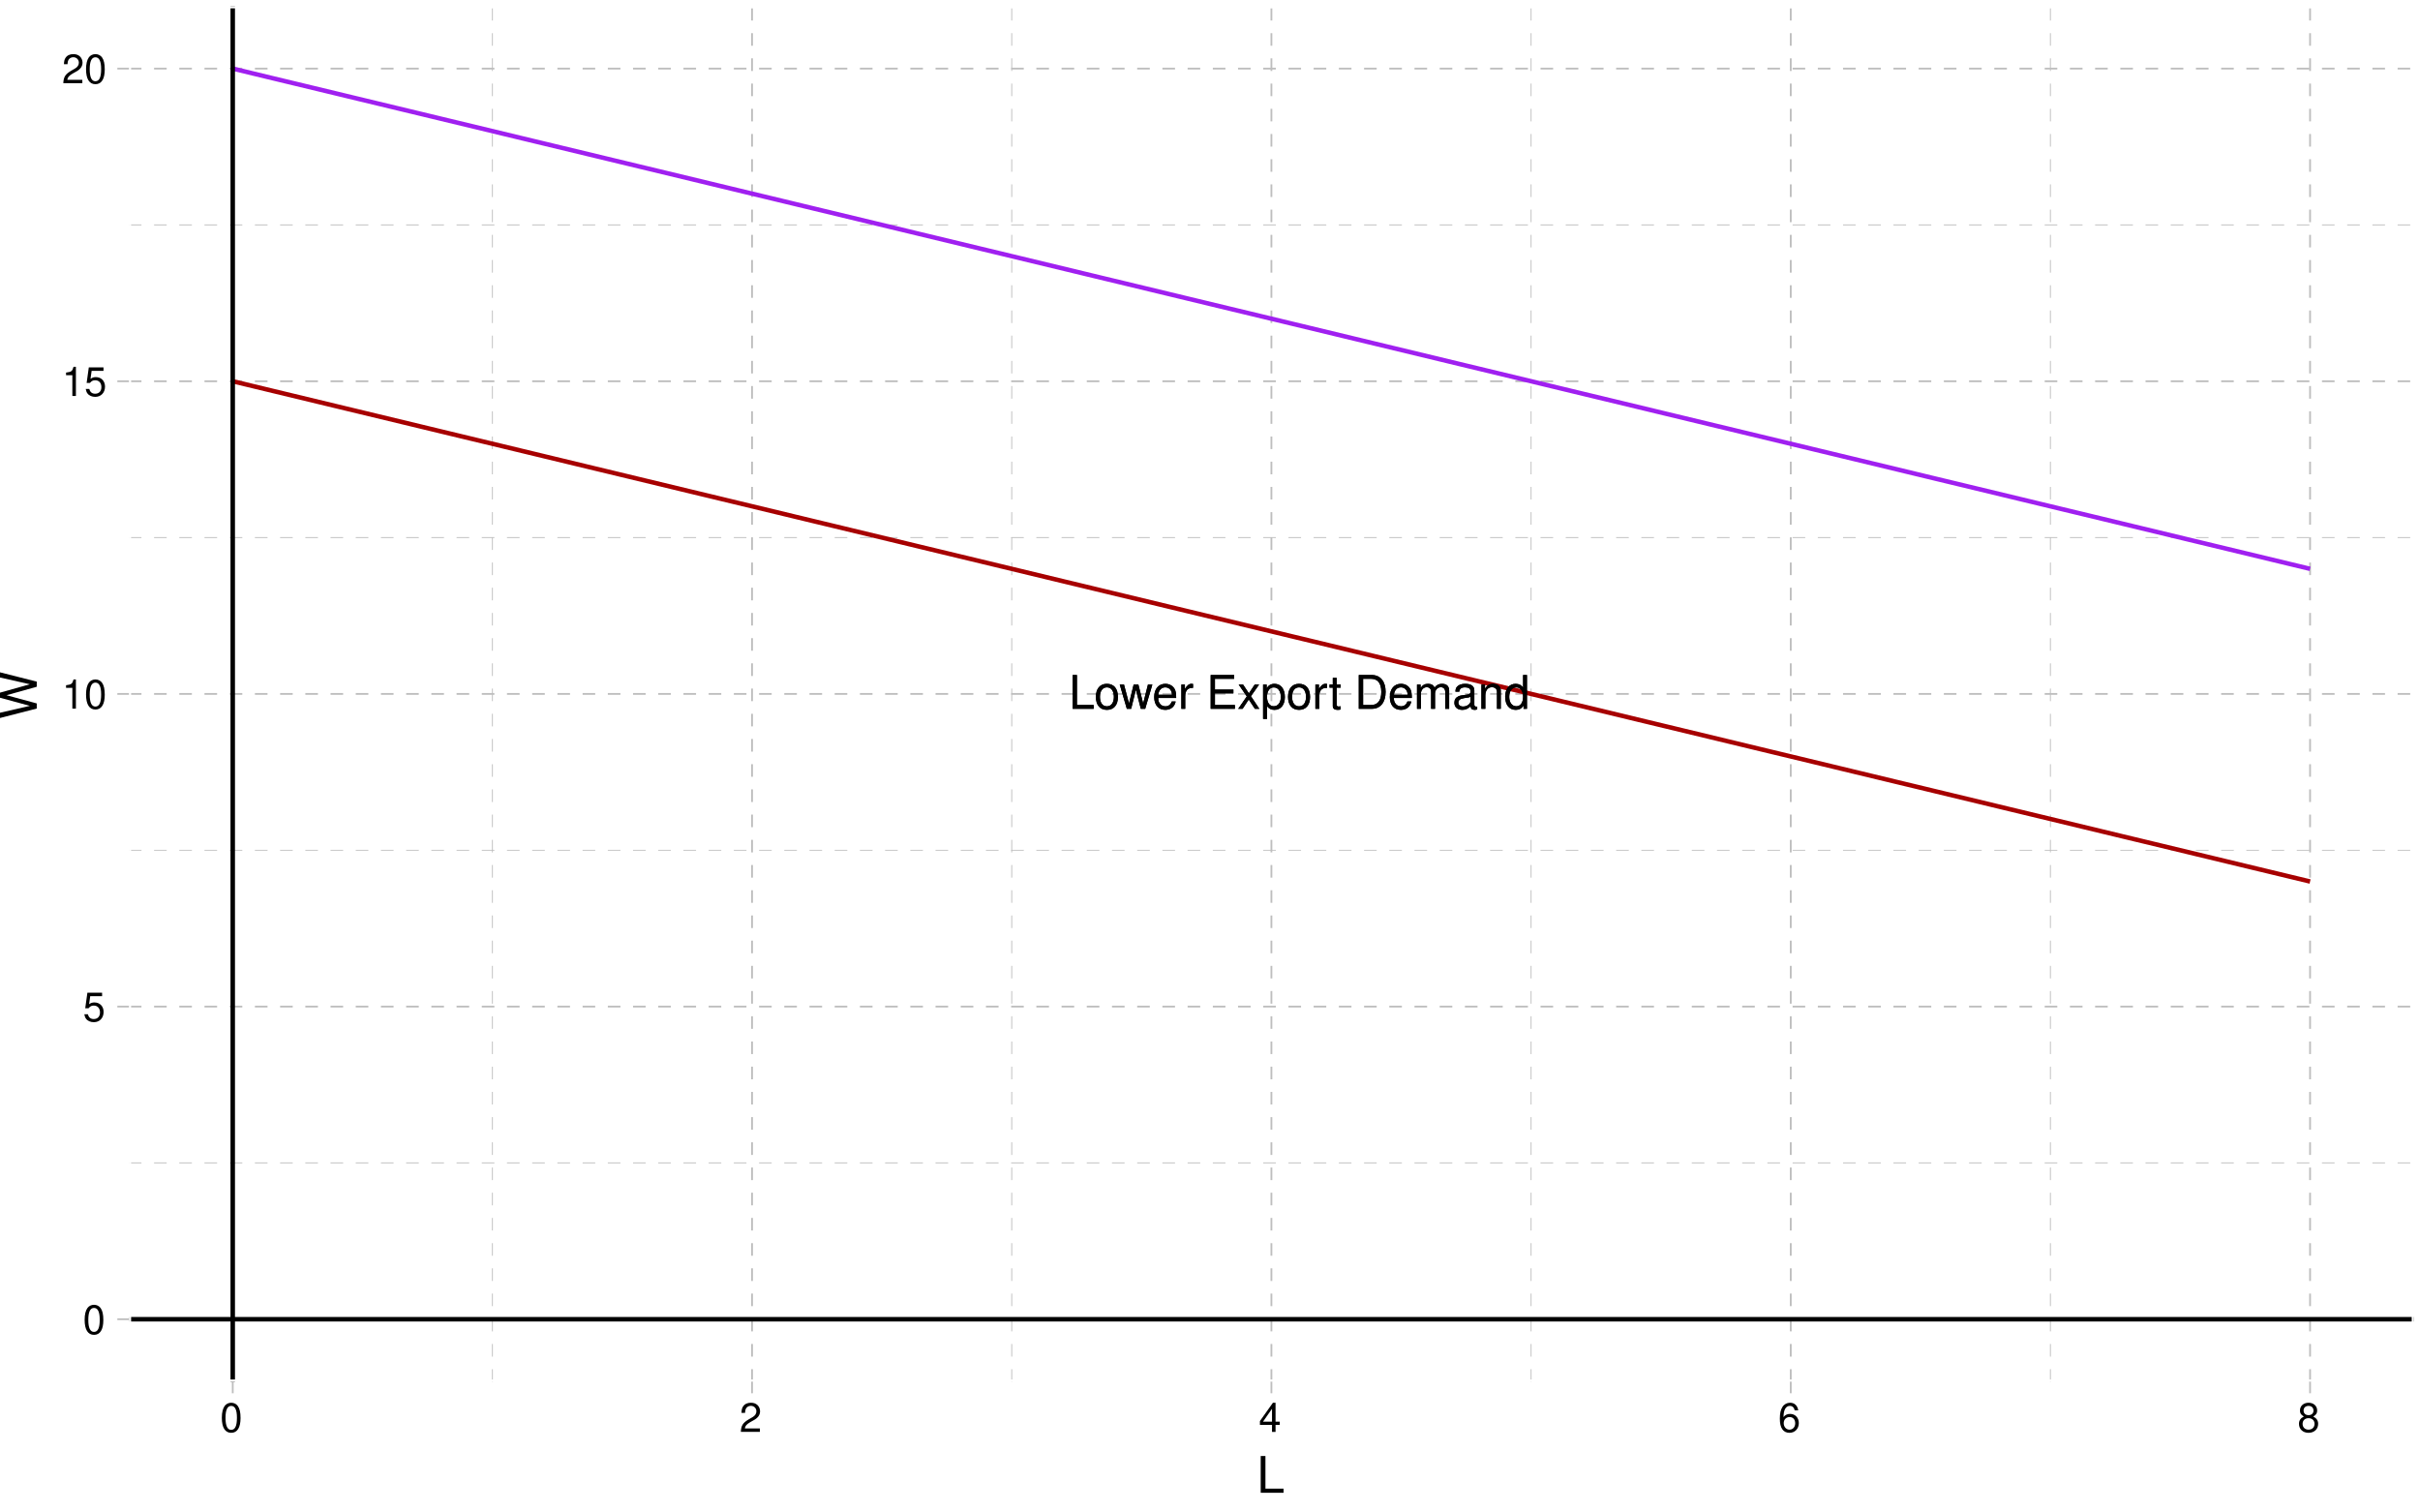 <?xml version="1.0" encoding="UTF-8"?>
<svg xmlns="http://www.w3.org/2000/svg" xmlns:xlink="http://www.w3.org/1999/xlink" width="576pt" height="360pt" viewBox="0 0 576 360" version="1.1">
<defs>
<g>
<symbol overflow="visible" id="glyph0-0">
<path style="stroke:none;" d=""/>
</symbol>
<symbol overflow="visible" id="glyph0-1">
<path style="stroke:none;" d="M 1.906 -8.047 L 0.891 -8.047 L 0.891 0 L 5.891 0 L 5.891 -0.906 L 1.906 -0.906 Z M 1.906 -8.047 "/>
</symbol>
<symbol overflow="visible" id="glyph0-2">
<path style="stroke:none;" d="M 3 -5.953 C 1.375 -5.953 0.391 -4.797 0.391 -2.844 C 0.391 -0.891 1.375 0.25 3.016 0.25 C 4.656 0.25 5.641 -0.906 5.641 -2.812 C 5.641 -4.812 4.688 -5.953 3 -5.953 Z M 3.016 -5.109 C 4.047 -5.109 4.672 -4.25 4.672 -2.812 C 4.672 -1.453 4.031 -0.594 3.016 -0.594 C 1.984 -0.594 1.359 -1.453 1.359 -2.844 C 1.359 -4.25 1.984 -5.109 3.016 -5.109 Z M 3.016 -5.109 "/>
</symbol>
<symbol overflow="visible" id="glyph0-3">
<path style="stroke:none;" d="M 6.125 0 L 7.828 -5.781 L 6.781 -5.781 L 5.641 -1.281 L 4.5 -5.781 L 3.375 -5.781 L 2.266 -1.281 L 1.078 -5.781 L 0.062 -5.781 L 1.75 0 L 2.781 0 L 3.906 -4.547 L 5.078 0 Z M 6.125 0 "/>
</symbol>
<symbol overflow="visible" id="glyph0-4">
<path style="stroke:none;" d="M 5.672 -2.578 C 5.672 -3.469 5.594 -4 5.438 -4.438 C 5.062 -5.375 4.172 -5.953 3.094 -5.953 C 1.484 -5.953 0.438 -4.734 0.438 -2.812 C 0.438 -0.906 1.438 0.25 3.078 0.25 C 4.391 0.25 5.312 -0.5 5.547 -1.75 L 4.625 -1.75 C 4.359 -1 3.844 -0.594 3.109 -0.594 C 2.516 -0.594 2.016 -0.859 1.719 -1.344 C 1.484 -1.672 1.406 -2.016 1.406 -2.578 Z M 1.422 -3.344 C 1.5 -4.406 2.156 -5.109 3.078 -5.109 C 4.016 -5.109 4.672 -4.375 4.672 -3.344 Z M 1.422 -3.344 "/>
</symbol>
<symbol overflow="visible" id="glyph0-5">
<path style="stroke:none;" d="M 0.766 -5.781 L 0.766 0 L 1.688 0 L 1.688 -3 C 1.703 -4.391 2.281 -5.016 3.547 -4.984 L 3.547 -5.922 C 3.391 -5.938 3.297 -5.953 3.188 -5.953 C 2.594 -5.953 2.141 -5.594 1.609 -4.734 L 1.609 -5.781 Z M 0.766 -5.781 "/>
</symbol>
<symbol overflow="visible" id="glyph0-6">
<path style="stroke:none;" d=""/>
</symbol>
<symbol overflow="visible" id="glyph0-7">
<path style="stroke:none;" d="M 2.016 -3.672 L 6.406 -3.672 L 6.406 -4.578 L 2.016 -4.578 L 2.016 -7.141 L 6.578 -7.141 L 6.578 -8.047 L 1 -8.047 L 1 0 L 6.766 0 L 6.766 -0.906 L 2.016 -0.906 Z M 2.016 -3.672 "/>
</symbol>
<symbol overflow="visible" id="glyph0-8">
<path style="stroke:none;" d="M 3.219 -3 L 5.172 -5.781 L 4.125 -5.781 L 2.734 -3.688 L 1.344 -5.781 L 0.297 -5.781 L 2.234 -2.953 L 0.188 0 L 1.234 0 L 2.703 -2.219 L 4.156 0 L 5.219 0 Z M 3.219 -3 "/>
</symbol>
<symbol overflow="visible" id="glyph0-9">
<path style="stroke:none;" d="M 0.594 2.406 L 1.531 2.406 L 1.531 -0.609 C 2.016 -0.016 2.547 0.25 3.297 0.25 C 4.812 0.25 5.781 -0.953 5.781 -2.797 C 5.781 -4.734 4.828 -5.953 3.297 -5.953 C 2.5 -5.953 1.875 -5.594 1.453 -4.922 L 1.453 -5.781 L 0.594 -5.781 Z M 3.141 -5.094 C 4.156 -5.094 4.812 -4.203 4.812 -2.812 C 4.812 -1.5 4.141 -0.609 3.141 -0.609 C 2.156 -0.609 1.531 -1.484 1.531 -2.844 C 1.531 -4.203 2.156 -5.094 3.141 -5.094 Z M 3.141 -5.094 "/>
</symbol>
<symbol overflow="visible" id="glyph0-10">
<path style="stroke:none;" d="M 2.812 -5.781 L 1.859 -5.781 L 1.859 -7.375 L 0.938 -7.375 L 0.938 -5.781 L 0.156 -5.781 L 0.156 -5.031 L 0.938 -5.031 L 0.938 -0.656 C 0.938 -0.062 1.344 0.25 2.062 0.25 C 2.297 0.25 2.5 0.234 2.812 0.172 L 2.812 -0.594 C 2.672 -0.562 2.547 -0.547 2.359 -0.547 C 1.969 -0.547 1.859 -0.656 1.859 -1.078 L 1.859 -5.031 L 2.812 -5.031 Z M 2.812 -5.781 "/>
</symbol>
<symbol overflow="visible" id="glyph0-11">
<path style="stroke:none;" d="M 0.984 0 L 4.094 0 C 6.125 0 7.375 -1.531 7.375 -4.031 C 7.375 -6.531 6.125 -8.047 4.094 -8.047 L 0.984 -8.047 Z M 2.016 -0.906 L 2.016 -7.141 L 3.906 -7.141 C 5.5 -7.141 6.344 -6.078 6.344 -4.016 C 6.344 -1.984 5.5 -0.906 3.906 -0.906 Z M 2.016 -0.906 "/>
</symbol>
<symbol overflow="visible" id="glyph0-12">
<path style="stroke:none;" d="M 0.766 -5.781 L 0.766 0 L 1.703 0 L 1.703 -3.641 C 1.703 -4.469 2.312 -5.141 3.062 -5.141 C 3.75 -5.141 4.125 -4.734 4.125 -3.984 L 4.125 0 L 5.062 0 L 5.062 -3.641 C 5.062 -4.469 5.672 -5.141 6.422 -5.141 C 7.094 -5.141 7.484 -4.719 7.484 -3.984 L 7.484 0 L 8.422 0 L 8.422 -4.344 C 8.422 -5.375 7.828 -5.953 6.734 -5.953 C 5.969 -5.953 5.5 -5.719 4.953 -5.078 C 4.625 -5.688 4.156 -5.953 3.406 -5.953 C 2.625 -5.953 2.109 -5.672 1.625 -4.969 L 1.625 -5.781 Z M 0.766 -5.781 "/>
</symbol>
<symbol overflow="visible" id="glyph0-13">
<path style="stroke:none;" d="M 5.906 -0.547 C 5.812 -0.516 5.766 -0.516 5.719 -0.516 C 5.391 -0.516 5.219 -0.688 5.219 -0.969 L 5.219 -4.375 C 5.219 -5.406 4.469 -5.953 3.031 -5.953 C 2.188 -5.953 1.516 -5.719 1.109 -5.281 C 0.844 -4.984 0.734 -4.656 0.719 -4.078 L 1.641 -4.078 C 1.719 -4.781 2.141 -5.109 3 -5.109 C 3.844 -5.109 4.297 -4.797 4.297 -4.234 L 4.297 -4 C 4.281 -3.594 4.094 -3.453 3.344 -3.359 C 2.031 -3.188 1.828 -3.141 1.484 -3 C 0.812 -2.719 0.469 -2.203 0.469 -1.453 C 0.469 -0.406 1.188 0.25 2.359 0.25 C 3.094 0.25 3.672 0 4.328 -0.594 C 4.391 0 4.688 0.25 5.281 0.25 C 5.484 0.25 5.594 0.234 5.906 0.156 Z M 4.297 -1.828 C 4.297 -1.516 4.203 -1.328 3.938 -1.078 C 3.562 -0.734 3.109 -0.547 2.562 -0.547 C 1.844 -0.547 1.422 -0.891 1.422 -1.484 C 1.422 -2.094 1.828 -2.391 2.812 -2.547 C 3.797 -2.672 3.984 -2.719 4.297 -2.859 Z M 4.297 -1.828 "/>
</symbol>
<symbol overflow="visible" id="glyph0-14">
<path style="stroke:none;" d="M 0.766 -5.781 L 0.766 0 L 1.703 0 L 1.703 -3.188 C 1.703 -4.375 2.312 -5.141 3.266 -5.141 C 4 -5.141 4.469 -4.703 4.469 -4.016 L 4.469 0 L 5.375 0 L 5.375 -4.375 C 5.375 -5.328 4.656 -5.953 3.547 -5.953 C 2.688 -5.953 2.125 -5.625 1.625 -4.812 L 1.625 -5.781 Z M 0.766 -5.781 "/>
</symbol>
<symbol overflow="visible" id="glyph0-15">
<path style="stroke:none;" d="M 5.469 -8.047 L 4.547 -8.047 L 4.547 -5.062 C 4.172 -5.641 3.547 -5.953 2.766 -5.953 C 1.266 -5.953 0.281 -4.75 0.281 -2.906 C 0.281 -0.953 1.234 0.25 2.812 0.25 C 3.594 0.25 4.156 -0.047 4.656 -0.766 L 4.656 0 L 5.469 0 Z M 2.922 -5.094 C 3.922 -5.094 4.547 -4.219 4.547 -2.828 C 4.547 -1.484 3.906 -0.609 2.938 -0.609 C 1.922 -0.609 1.25 -1.5 1.25 -2.844 C 1.25 -4.203 1.922 -5.094 2.922 -5.094 Z M 2.922 -5.094 "/>
</symbol>
<symbol overflow="visible" id="glyph1-0">
<path style="stroke:none;" d=""/>
</symbol>
<symbol overflow="visible" id="glyph1-1">
<path style="stroke:none;" d="M 2.641 -6.938 C 2 -6.938 1.422 -6.656 1.078 -6.172 C 0.641 -5.562 0.406 -4.641 0.406 -3.359 C 0.406 -1.016 1.188 0.219 2.641 0.219 C 4.078 0.219 4.859 -1.016 4.859 -3.297 C 4.859 -4.641 4.656 -5.547 4.203 -6.172 C 3.844 -6.656 3.281 -6.938 2.641 -6.938 Z M 2.641 -6.188 C 3.547 -6.188 4 -5.25 4 -3.375 C 4 -1.406 3.562 -0.484 2.625 -0.484 C 1.734 -0.484 1.281 -1.438 1.281 -3.344 C 1.281 -5.25 1.734 -6.188 2.641 -6.188 Z M 2.641 -6.188 "/>
</symbol>
<symbol overflow="visible" id="glyph1-2">
<path style="stroke:none;" d="M 4.562 -6.797 L 1.062 -6.797 L 0.547 -3.094 L 1.328 -3.094 C 1.719 -3.562 2.047 -3.734 2.578 -3.734 C 3.484 -3.734 4.062 -3.109 4.062 -2.094 C 4.062 -1.125 3.484 -0.531 2.578 -0.531 C 1.828 -0.531 1.375 -0.906 1.188 -1.672 L 0.328 -1.672 C 0.453 -1.109 0.547 -0.844 0.75 -0.594 C 1.125 -0.078 1.828 0.219 2.594 0.219 C 3.969 0.219 4.922 -0.781 4.922 -2.219 C 4.922 -3.562 4.031 -4.484 2.719 -4.484 C 2.25 -4.484 1.859 -4.359 1.469 -4.062 L 1.734 -5.969 L 4.562 -5.969 Z M 4.562 -6.797 "/>
</symbol>
<symbol overflow="visible" id="glyph1-3">
<path style="stroke:none;" d="M 2.484 -4.938 L 2.484 0 L 3.328 0 L 3.328 -6.938 L 2.766 -6.938 C 2.469 -5.875 2.281 -5.734 0.984 -5.562 L 0.984 -4.938 Z M 2.484 -4.938 "/>
</symbol>
<symbol overflow="visible" id="glyph1-4">
<path style="stroke:none;" d="M 4.859 -0.828 L 1.281 -0.828 C 1.359 -1.406 1.672 -1.781 2.5 -2.281 L 3.469 -2.828 C 4.406 -3.344 4.906 -4.062 4.906 -4.906 C 4.906 -5.484 4.672 -6.031 4.266 -6.406 C 3.859 -6.766 3.375 -6.938 2.719 -6.938 C 1.859 -6.938 1.219 -6.625 0.844 -6.031 C 0.609 -5.672 0.5 -5.234 0.484 -4.531 L 1.328 -4.531 C 1.359 -5.016 1.406 -5.281 1.531 -5.516 C 1.75 -5.938 2.188 -6.203 2.703 -6.203 C 3.469 -6.203 4.031 -5.641 4.031 -4.891 C 4.031 -4.344 3.719 -3.859 3.125 -3.516 L 2.234 -3 C 0.812 -2.172 0.406 -1.531 0.328 -0.016 L 4.859 -0.016 Z M 4.859 -0.828 "/>
</symbol>
<symbol overflow="visible" id="glyph1-5">
<path style="stroke:none;" d="M 3.141 -1.672 L 3.141 0 L 3.984 0 L 3.984 -1.672 L 4.984 -1.672 L 4.984 -2.438 L 3.984 -2.438 L 3.984 -6.938 L 3.359 -6.938 L 0.266 -2.578 L 0.266 -1.672 Z M 3.141 -2.438 L 1 -2.438 L 3.141 -5.5 Z M 3.141 -2.438 "/>
</symbol>
<symbol overflow="visible" id="glyph1-6">
<path style="stroke:none;" d="M 4.781 -5.125 C 4.609 -6.266 3.891 -6.938 2.844 -6.938 C 2.094 -6.938 1.422 -6.578 1.031 -5.953 C 0.594 -5.266 0.406 -4.422 0.406 -3.172 C 0.406 -2 0.578 -1.25 0.984 -0.641 C 1.359 -0.078 1.953 0.219 2.703 0.219 C 3.984 0.219 4.922 -0.75 4.922 -2.094 C 4.922 -3.375 4.062 -4.281 2.844 -4.281 C 2.172 -4.281 1.641 -4.031 1.281 -3.516 C 1.281 -5.234 1.828 -6.188 2.797 -6.188 C 3.391 -6.188 3.797 -5.797 3.938 -5.125 Z M 2.734 -3.531 C 3.547 -3.531 4.062 -2.953 4.062 -2.031 C 4.062 -1.156 3.484 -0.531 2.703 -0.531 C 1.922 -0.531 1.328 -1.188 1.328 -2.078 C 1.328 -2.938 1.906 -3.531 2.734 -3.531 Z M 2.734 -3.531 "/>
</symbol>
<symbol overflow="visible" id="glyph1-7">
<path style="stroke:none;" d="M 3.75 -3.656 C 4.469 -4.094 4.688 -4.438 4.688 -5.078 C 4.688 -6.172 3.844 -6.938 2.641 -6.938 C 1.438 -6.938 0.594 -6.172 0.594 -5.094 C 0.594 -4.438 0.812 -4.094 1.516 -3.656 C 0.734 -3.266 0.359 -2.703 0.359 -1.922 C 0.359 -0.656 1.281 0.219 2.641 0.219 C 3.984 0.219 4.922 -0.656 4.922 -1.922 C 4.922 -2.703 4.531 -3.266 3.75 -3.656 Z M 2.641 -6.188 C 3.359 -6.188 3.812 -5.75 3.812 -5.062 C 3.812 -4.406 3.344 -3.984 2.641 -3.984 C 1.922 -3.984 1.453 -4.406 1.453 -5.078 C 1.453 -5.75 1.922 -6.188 2.641 -6.188 Z M 2.641 -3.266 C 3.484 -3.266 4.062 -2.719 4.062 -1.906 C 4.062 -1.078 3.484 -0.531 2.625 -0.531 C 1.797 -0.531 1.219 -1.094 1.219 -1.906 C 1.219 -2.719 1.781 -3.266 2.641 -3.266 Z M 2.641 -3.266 "/>
</symbol>
<symbol overflow="visible" id="glyph2-0">
<path style="stroke:none;" d=""/>
</symbol>
<symbol overflow="visible" id="glyph2-1">
<path style="stroke:none;" d="M 2.078 -8.75 L 0.953 -8.75 L 0.953 0 L 6.391 0 L 6.391 -0.984 L 2.078 -0.984 Z M 2.078 -8.75 "/>
</symbol>
<symbol overflow="visible" id="glyph3-0">
<path style="stroke:none;" d=""/>
</symbol>
<symbol overflow="visible" id="glyph3-1">
<path style="stroke:none;" d="M 0 -8.922 L -8.75 -11.141 L -8.75 -9.906 L -1.641 -8.297 L -8.75 -6.297 L -8.75 -5.094 L -1.641 -3.156 L -8.75 -1.516 L -8.75 -0.266 L 0 -2.516 L 0 -3.734 L -7.188 -5.688 L 0 -7.703 Z M 0 -8.922 "/>
</symbol>
</g>
<clipPath id="clip1">
  <path d="M 30.672 1.441 L 574.562 1.441 L 574.562 328.891 L 30.672 328.891 Z M 30.672 1.441 "/>
</clipPath>
<clipPath id="clip2">
  <path d="M 30.672 276 L 574.562 276 L 574.562 277 L 30.672 277 Z M 30.672 276 "/>
</clipPath>
<clipPath id="clip3">
  <path d="M 30.672 202 L 574.562 202 L 574.562 203 L 30.672 203 Z M 30.672 202 "/>
</clipPath>
<clipPath id="clip4">
  <path d="M 30.672 127 L 574.562 127 L 574.562 129 L 30.672 129 Z M 30.672 127 "/>
</clipPath>
<clipPath id="clip5">
  <path d="M 30.672 53 L 574.562 53 L 574.562 54 L 30.672 54 Z M 30.672 53 "/>
</clipPath>
<clipPath id="clip6">
  <path d="M 117 1.441 L 118 1.441 L 118 328.891 L 117 328.891 Z M 117 1.441 "/>
</clipPath>
<clipPath id="clip7">
  <path d="M 240 1.441 L 241 1.441 L 241 328.891 L 240 328.891 Z M 240 1.441 "/>
</clipPath>
<clipPath id="clip8">
  <path d="M 364 1.441 L 365 1.441 L 365 328.891 L 364 328.891 Z M 364 1.441 "/>
</clipPath>
<clipPath id="clip9">
  <path d="M 487 1.441 L 489 1.441 L 489 328.891 L 487 328.891 Z M 487 1.441 "/>
</clipPath>
<clipPath id="clip10">
  <path d="M 30.672 313 L 574.562 313 L 574.562 315 L 30.672 315 Z M 30.672 313 "/>
</clipPath>
<clipPath id="clip11">
  <path d="M 30.672 239 L 574.562 239 L 574.562 240 L 30.672 240 Z M 30.672 239 "/>
</clipPath>
<clipPath id="clip12">
  <path d="M 30.672 164 L 574.562 164 L 574.562 166 L 30.672 166 Z M 30.672 164 "/>
</clipPath>
<clipPath id="clip13">
  <path d="M 30.672 90 L 574.562 90 L 574.562 91 L 30.672 91 Z M 30.672 90 "/>
</clipPath>
<clipPath id="clip14">
  <path d="M 30.672 16 L 574.562 16 L 574.562 17 L 30.672 17 Z M 30.672 16 "/>
</clipPath>
<clipPath id="clip15">
  <path d="M 55 1.441 L 56 1.441 L 56 328.891 L 55 328.891 Z M 55 1.441 "/>
</clipPath>
<clipPath id="clip16">
  <path d="M 178 1.441 L 180 1.441 L 180 328.891 L 178 328.891 Z M 178 1.441 "/>
</clipPath>
<clipPath id="clip17">
  <path d="M 302 1.441 L 303 1.441 L 303 328.891 L 302 328.891 Z M 302 1.441 "/>
</clipPath>
<clipPath id="clip18">
  <path d="M 426 1.441 L 427 1.441 L 427 328.891 L 426 328.891 Z M 426 1.441 "/>
</clipPath>
<clipPath id="clip19">
  <path d="M 549 1.441 L 551 1.441 L 551 328.891 L 549 328.891 Z M 549 1.441 "/>
</clipPath>
<clipPath id="clip20">
  <path d="M 54 1.441 L 56 1.441 L 56 328.891 L 54 328.891 Z M 54 1.441 "/>
</clipPath>
<clipPath id="clip21">
  <path d="M 30.672 313 L 574.562 313 L 574.562 315 L 30.672 315 Z M 30.672 313 "/>
</clipPath>
<clipPath id="clip22">
  <path d="M 30.672 1.441 L 574.562 1.441 L 574.562 328.891 L 30.672 328.891 Z M 30.672 1.441 "/>
</clipPath>
</defs>
<g id="surface26">
<rect x="0" y="0" width="576" height="360" style="fill:rgb(100%,100%,100%);fill-opacity:1;stroke:none;"/>
<rect x="0" y="0" width="576" height="360" style="fill:rgb(100%,100%,100%);fill-opacity:1;stroke:none;"/>
<g clip-path="url(#clip1)" clip-rule="nonzero">
<path style="fill:none;stroke-width:1.067;stroke-linecap:round;stroke-linejoin:round;stroke:rgb(100%,100%,100%);stroke-opacity:1;stroke-miterlimit:10;" d="M 30.672 328.891 L 574.562 328.891 L 574.562 1.441 L 30.672 1.441 Z M 30.672 328.891 "/>
</g>
<g clip-path="url(#clip2)" clip-rule="nonzero">
<path style="fill:none;stroke-width:0.213;stroke-linecap:butt;stroke-linejoin:round;stroke:rgb(74.51%,74.51%,74.51%);stroke-opacity:1;stroke-dasharray:3,3;stroke-miterlimit:10;" d="M 30.672 276.793 L 574.559 276.793 "/>
</g>
<g clip-path="url(#clip3)" clip-rule="nonzero">
<path style="fill:none;stroke-width:0.213;stroke-linecap:butt;stroke-linejoin:round;stroke:rgb(74.51%,74.51%,74.51%);stroke-opacity:1;stroke-dasharray:3,3;stroke-miterlimit:10;" d="M 30.672 202.375 L 574.559 202.375 "/>
</g>
<g clip-path="url(#clip4)" clip-rule="nonzero">
<path style="fill:none;stroke-width:0.213;stroke-linecap:butt;stroke-linejoin:round;stroke:rgb(74.51%,74.51%,74.51%);stroke-opacity:1;stroke-dasharray:3,3;stroke-miterlimit:10;" d="M 30.672 127.953 L 574.559 127.953 "/>
</g>
<g clip-path="url(#clip5)" clip-rule="nonzero">
<path style="fill:none;stroke-width:0.213;stroke-linecap:butt;stroke-linejoin:round;stroke:rgb(74.51%,74.51%,74.51%);stroke-opacity:1;stroke-dasharray:3,3;stroke-miterlimit:10;" d="M 30.672 53.535 L 574.559 53.535 "/>
</g>
<g clip-path="url(#clip6)" clip-rule="nonzero">
<path style="fill:none;stroke-width:0.213;stroke-linecap:butt;stroke-linejoin:round;stroke:rgb(74.51%,74.51%,74.51%);stroke-opacity:1;stroke-dasharray:3,3;stroke-miterlimit:10;" d="M 117.199 328.891 L 117.199 1.441 "/>
</g>
<g clip-path="url(#clip7)" clip-rule="nonzero">
<path style="fill:none;stroke-width:0.213;stroke-linecap:butt;stroke-linejoin:round;stroke:rgb(74.51%,74.51%,74.51%);stroke-opacity:1;stroke-dasharray:3,3;stroke-miterlimit:10;" d="M 240.809 328.891 L 240.809 1.441 "/>
</g>
<g clip-path="url(#clip8)" clip-rule="nonzero">
<path style="fill:none;stroke-width:0.213;stroke-linecap:butt;stroke-linejoin:round;stroke:rgb(74.51%,74.51%,74.51%);stroke-opacity:1;stroke-dasharray:3,3;stroke-miterlimit:10;" d="M 364.422 328.891 L 364.422 1.441 "/>
</g>
<g clip-path="url(#clip9)" clip-rule="nonzero">
<path style="fill:none;stroke-width:0.213;stroke-linecap:butt;stroke-linejoin:round;stroke:rgb(74.51%,74.51%,74.51%);stroke-opacity:1;stroke-dasharray:3,3;stroke-miterlimit:10;" d="M 488.031 328.891 L 488.031 1.441 "/>
</g>
<g clip-path="url(#clip10)" clip-rule="nonzero">
<path style="fill:none;stroke-width:0.427;stroke-linecap:butt;stroke-linejoin:round;stroke:rgb(74.51%,74.51%,74.51%);stroke-opacity:1;stroke-dasharray:3,3;stroke-miterlimit:10;" d="M 30.672 314.004 L 574.559 314.004 "/>
</g>
<g clip-path="url(#clip11)" clip-rule="nonzero">
<path style="fill:none;stroke-width:0.427;stroke-linecap:butt;stroke-linejoin:round;stroke:rgb(74.51%,74.51%,74.51%);stroke-opacity:1;stroke-dasharray:3,3;stroke-miterlimit:10;" d="M 30.672 239.586 L 574.559 239.586 "/>
</g>
<g clip-path="url(#clip12)" clip-rule="nonzero">
<path style="fill:none;stroke-width:0.427;stroke-linecap:butt;stroke-linejoin:round;stroke:rgb(74.51%,74.51%,74.51%);stroke-opacity:1;stroke-dasharray:3,3;stroke-miterlimit:10;" d="M 30.672 165.164 L 574.559 165.164 "/>
</g>
<g clip-path="url(#clip13)" clip-rule="nonzero">
<path style="fill:none;stroke-width:0.427;stroke-linecap:butt;stroke-linejoin:round;stroke:rgb(74.51%,74.51%,74.51%);stroke-opacity:1;stroke-dasharray:3,3;stroke-miterlimit:10;" d="M 30.672 90.746 L 574.559 90.746 "/>
</g>
<g clip-path="url(#clip14)" clip-rule="nonzero">
<path style="fill:none;stroke-width:0.427;stroke-linecap:butt;stroke-linejoin:round;stroke:rgb(74.51%,74.51%,74.51%);stroke-opacity:1;stroke-dasharray:3,3;stroke-miterlimit:10;" d="M 30.672 16.324 L 574.559 16.324 "/>
</g>
<g clip-path="url(#clip15)" clip-rule="nonzero">
<path style="fill:none;stroke-width:0.427;stroke-linecap:butt;stroke-linejoin:round;stroke:rgb(74.51%,74.51%,74.51%);stroke-opacity:1;stroke-dasharray:3,3;stroke-miterlimit:10;" d="M 55.395 328.891 L 55.395 1.441 "/>
</g>
<g clip-path="url(#clip16)" clip-rule="nonzero">
<path style="fill:none;stroke-width:0.427;stroke-linecap:butt;stroke-linejoin:round;stroke:rgb(74.51%,74.51%,74.51%);stroke-opacity:1;stroke-dasharray:3,3;stroke-miterlimit:10;" d="M 179.004 328.891 L 179.004 1.441 "/>
</g>
<g clip-path="url(#clip17)" clip-rule="nonzero">
<path style="fill:none;stroke-width:0.427;stroke-linecap:butt;stroke-linejoin:round;stroke:rgb(74.51%,74.51%,74.51%);stroke-opacity:1;stroke-dasharray:3,3;stroke-miterlimit:10;" d="M 302.617 328.891 L 302.617 1.441 "/>
</g>
<g clip-path="url(#clip18)" clip-rule="nonzero">
<path style="fill:none;stroke-width:0.427;stroke-linecap:butt;stroke-linejoin:round;stroke:rgb(74.51%,74.51%,74.51%);stroke-opacity:1;stroke-dasharray:3,3;stroke-miterlimit:10;" d="M 426.227 328.891 L 426.227 1.441 "/>
</g>
<g clip-path="url(#clip19)" clip-rule="nonzero">
<path style="fill:none;stroke-width:0.427;stroke-linecap:butt;stroke-linejoin:round;stroke:rgb(74.51%,74.51%,74.51%);stroke-opacity:1;stroke-dasharray:3,3;stroke-miterlimit:10;" d="M 549.836 328.891 L 549.836 1.441 "/>
</g>
<path style="fill:none;stroke-width:1.067;stroke-linecap:butt;stroke-linejoin:round;stroke:rgb(62.745%,12.549%,94.118%);stroke-opacity:1;stroke-miterlimit:10;" d="M 55.395 16.324 L 60.34 17.516 L 65.281 18.707 L 70.227 19.895 L 80.117 22.277 L 85.059 23.469 L 94.949 25.852 L 99.895 27.039 L 104.836 28.23 L 124.617 32.996 L 129.559 34.184 L 144.395 37.758 L 149.336 38.949 L 154.281 40.137 L 169.117 43.711 L 174.059 44.902 L 179.004 46.094 L 183.949 47.281 L 188.895 48.473 L 193.836 49.664 L 208.672 53.238 L 213.617 54.426 L 218.559 55.617 L 233.395 59.191 L 238.336 60.379 L 258.117 65.145 L 263.059 66.336 L 268.004 67.523 L 277.895 69.906 L 282.836 71.098 L 292.727 73.48 L 297.672 74.668 L 302.617 75.859 L 307.559 77.051 L 322.395 80.625 L 327.336 81.812 L 347.117 86.578 L 352.059 87.766 L 366.895 91.34 L 371.836 92.531 L 376.781 93.723 L 381.727 94.91 L 391.617 97.293 L 396.559 98.484 L 406.449 100.867 L 411.395 102.055 L 416.336 103.246 L 431.172 106.82 L 436.117 108.008 L 441.059 109.199 L 455.895 112.773 L 460.836 113.965 L 465.781 115.152 L 480.617 118.727 L 485.559 119.918 L 490.504 121.109 L 495.449 122.297 L 500.395 123.488 L 505.336 124.68 L 520.172 128.254 L 525.117 129.441 L 530.059 130.633 L 544.895 134.207 L 549.836 135.395 "/>
<path style="fill:none;stroke-width:1.067;stroke-linecap:butt;stroke-linejoin:round;stroke:rgb(65.49%,0%,0%);stroke-opacity:1;stroke-miterlimit:10;" d="M 55.395 90.746 L 60.34 91.934 L 65.281 93.125 L 80.117 96.699 L 85.059 97.887 L 99.895 101.461 L 104.836 102.652 L 109.781 103.844 L 114.727 105.031 L 124.617 107.414 L 129.559 108.605 L 139.449 110.988 L 144.395 112.176 L 149.336 113.367 L 164.172 116.941 L 169.117 118.129 L 174.059 119.32 L 188.895 122.895 L 193.836 124.086 L 198.781 125.273 L 213.617 128.848 L 218.559 130.039 L 223.504 131.23 L 228.449 132.418 L 233.395 133.609 L 238.336 134.801 L 253.172 138.375 L 258.117 139.562 L 263.059 140.754 L 277.895 144.328 L 282.836 145.516 L 302.617 150.281 L 307.559 151.473 L 312.504 152.66 L 322.395 155.043 L 327.336 156.234 L 337.227 158.617 L 342.172 159.805 L 347.117 160.996 L 352.059 162.188 L 361.949 164.57 L 366.895 165.758 L 371.836 166.949 L 391.617 171.715 L 396.559 172.902 L 411.395 176.477 L 416.336 177.668 L 421.281 178.859 L 426.227 180.047 L 436.117 182.43 L 441.059 183.621 L 450.949 186.004 L 455.895 187.191 L 460.836 188.383 L 475.672 191.957 L 480.617 193.145 L 485.559 194.336 L 500.395 197.91 L 505.336 199.102 L 510.281 200.289 L 525.117 203.863 L 530.059 205.055 L 535.004 206.246 L 539.949 207.434 L 544.895 208.625 L 549.836 209.816 "/>
<g clip-path="url(#clip20)" clip-rule="nonzero">
<path style="fill:none;stroke-width:1.067;stroke-linecap:butt;stroke-linejoin:round;stroke:rgb(0%,0%,0%);stroke-opacity:1;stroke-miterlimit:10;" d="M 55.395 328.891 L 55.395 1.441 "/>
</g>
<g clip-path="url(#clip21)" clip-rule="nonzero">
<path style="fill:none;stroke-width:1.067;stroke-linecap:butt;stroke-linejoin:round;stroke:rgb(0%,0%,0%);stroke-opacity:1;stroke-miterlimit:10;" d="M 30.672 314.004 L 574.559 314.004 "/>
</g>
<g style="fill:rgb(0%,0%,0%);fill-opacity:1;">
  <use xlink:href="#glyph0-1" x="254.422" y="168.712"/>
  <use xlink:href="#glyph0-2" x="260.448" y="168.712"/>
  <use xlink:href="#glyph0-3" x="266.453" y="168.712"/>
  <use xlink:href="#glyph0-4" x="274.279" y="168.712"/>
  <use xlink:href="#glyph0-5" x="280.417" y="168.712"/>
  <use xlink:href="#glyph0-6" x="284.093" y="168.712"/>
  <use xlink:href="#glyph0-7" x="287.161" y="168.712"/>
  <use xlink:href="#glyph0-8" x="294.523" y="168.712"/>
  <use xlink:href="#glyph0-9" x="300.042" y="168.712"/>
  <use xlink:href="#glyph0-2" x="306.18" y="168.712"/>
  <use xlink:href="#glyph0-5" x="312.317" y="168.712"/>
  <use xlink:href="#glyph0-10" x="316.291" y="168.712"/>
  <use xlink:href="#glyph0-6" x="319.359" y="168.712"/>
  <use xlink:href="#glyph0-11" x="322.428" y="168.712"/>
  <use xlink:href="#glyph0-4" x="330.364" y="168.712"/>
  <use xlink:href="#glyph0-12" x="336.502" y="168.712"/>
  <use xlink:href="#glyph0-13" x="345.697" y="168.712"/>
  <use xlink:href="#glyph0-14" x="351.835" y="168.712"/>
  <use xlink:href="#glyph0-15" x="357.973" y="168.712"/>
</g>
<g style="fill:rgb(0%,0%,0%);fill-opacity:1;">
  <use xlink:href="#glyph0-1" x="254.422" y="168.712"/>
  <use xlink:href="#glyph0-2" x="260.448" y="168.712"/>
  <use xlink:href="#glyph0-3" x="266.453" y="168.712"/>
  <use xlink:href="#glyph0-4" x="274.279" y="168.712"/>
  <use xlink:href="#glyph0-5" x="280.417" y="168.712"/>
  <use xlink:href="#glyph0-6" x="284.093" y="168.712"/>
  <use xlink:href="#glyph0-7" x="287.161" y="168.712"/>
  <use xlink:href="#glyph0-8" x="294.523" y="168.712"/>
  <use xlink:href="#glyph0-9" x="300.042" y="168.712"/>
  <use xlink:href="#glyph0-2" x="306.18" y="168.712"/>
  <use xlink:href="#glyph0-5" x="312.317" y="168.712"/>
  <use xlink:href="#glyph0-10" x="316.291" y="168.712"/>
  <use xlink:href="#glyph0-6" x="319.359" y="168.712"/>
  <use xlink:href="#glyph0-11" x="322.428" y="168.712"/>
  <use xlink:href="#glyph0-4" x="330.364" y="168.712"/>
  <use xlink:href="#glyph0-12" x="336.502" y="168.712"/>
  <use xlink:href="#glyph0-13" x="345.697" y="168.712"/>
  <use xlink:href="#glyph0-14" x="351.835" y="168.712"/>
  <use xlink:href="#glyph0-15" x="357.973" y="168.712"/>
</g>
<g clip-path="url(#clip22)" clip-rule="nonzero">
<path style="fill:none;stroke-width:1.067;stroke-linecap:round;stroke-linejoin:round;stroke:rgb(100%,100%,100%);stroke-opacity:1;stroke-miterlimit:10;" d="M 30.672 328.891 L 574.562 328.891 L 574.562 1.441 L 30.672 1.441 Z M 30.672 328.891 "/>
</g>
<g style="fill:rgb(0%,0%,0%);fill-opacity:1;">
  <use xlink:href="#glyph1-1" x="19.738" y="317.501"/>
</g>
<g style="fill:rgb(0%,0%,0%);fill-opacity:1;">
  <use xlink:href="#glyph1-2" x="19.738" y="243.083"/>
</g>
<g style="fill:rgb(0%,0%,0%);fill-opacity:1;">
  <use xlink:href="#glyph1-3" x="14.738" y="168.661"/>
  <use xlink:href="#glyph1-1" x="20.074" y="168.661"/>
</g>
<g style="fill:rgb(0%,0%,0%);fill-opacity:1;">
  <use xlink:href="#glyph1-3" x="14.738" y="94.243"/>
  <use xlink:href="#glyph1-2" x="20.074" y="94.243"/>
</g>
<g style="fill:rgb(0%,0%,0%);fill-opacity:1;">
  <use xlink:href="#glyph1-4" x="14.738" y="19.821"/>
  <use xlink:href="#glyph1-1" x="20.074" y="19.821"/>
</g>
<path style="fill:none;stroke-width:0.427;stroke-linecap:butt;stroke-linejoin:round;stroke:rgb(74.51%,74.51%,74.51%);stroke-opacity:1;stroke-miterlimit:10;" d="M 27.93 314.004 L 30.672 314.004 "/>
<path style="fill:none;stroke-width:0.427;stroke-linecap:butt;stroke-linejoin:round;stroke:rgb(74.51%,74.51%,74.51%);stroke-opacity:1;stroke-miterlimit:10;" d="M 27.93 239.586 L 30.672 239.586 "/>
<path style="fill:none;stroke-width:0.427;stroke-linecap:butt;stroke-linejoin:round;stroke:rgb(74.51%,74.51%,74.51%);stroke-opacity:1;stroke-miterlimit:10;" d="M 27.93 165.164 L 30.672 165.164 "/>
<path style="fill:none;stroke-width:0.427;stroke-linecap:butt;stroke-linejoin:round;stroke:rgb(74.51%,74.51%,74.51%);stroke-opacity:1;stroke-miterlimit:10;" d="M 27.93 90.746 L 30.672 90.746 "/>
<path style="fill:none;stroke-width:0.427;stroke-linecap:butt;stroke-linejoin:round;stroke:rgb(74.51%,74.51%,74.51%);stroke-opacity:1;stroke-miterlimit:10;" d="M 27.93 16.324 L 30.672 16.324 "/>
<path style="fill:none;stroke-width:0.427;stroke-linecap:butt;stroke-linejoin:round;stroke:rgb(74.51%,74.51%,74.51%);stroke-opacity:1;stroke-miterlimit:10;" d="M 55.395 331.629 L 55.395 328.891 "/>
<path style="fill:none;stroke-width:0.427;stroke-linecap:butt;stroke-linejoin:round;stroke:rgb(74.51%,74.51%,74.51%);stroke-opacity:1;stroke-miterlimit:10;" d="M 179.004 331.629 L 179.004 328.891 "/>
<path style="fill:none;stroke-width:0.427;stroke-linecap:butt;stroke-linejoin:round;stroke:rgb(74.51%,74.51%,74.51%);stroke-opacity:1;stroke-miterlimit:10;" d="M 302.617 331.629 L 302.617 328.891 "/>
<path style="fill:none;stroke-width:0.427;stroke-linecap:butt;stroke-linejoin:round;stroke:rgb(74.51%,74.51%,74.51%);stroke-opacity:1;stroke-miterlimit:10;" d="M 426.227 331.629 L 426.227 328.891 "/>
<path style="fill:none;stroke-width:0.427;stroke-linecap:butt;stroke-linejoin:round;stroke:rgb(74.51%,74.51%,74.51%);stroke-opacity:1;stroke-miterlimit:10;" d="M 549.836 331.629 L 549.836 328.891 "/>
<g style="fill:rgb(0%,0%,0%);fill-opacity:1;">
  <use xlink:href="#glyph1-1" x="52.395" y="340.817"/>
</g>
<g style="fill:rgb(0%,0%,0%);fill-opacity:1;">
  <use xlink:href="#glyph1-4" x="176.004" y="340.817"/>
</g>
<g style="fill:rgb(0%,0%,0%);fill-opacity:1;">
  <use xlink:href="#glyph1-5" x="299.617" y="340.817"/>
</g>
<g style="fill:rgb(0%,0%,0%);fill-opacity:1;">
  <use xlink:href="#glyph1-6" x="423.227" y="340.817"/>
</g>
<g style="fill:rgb(0%,0%,0%);fill-opacity:1;">
  <use xlink:href="#glyph1-7" x="546.836" y="340.817"/>
</g>
<g style="fill:rgb(0%,0%,0%);fill-opacity:1;">
  <use xlink:href="#glyph2-1" x="299.117" y="355.307"/>
</g>
<g style="fill:rgb(0%,0%,0%);fill-opacity:1;">
  <use xlink:href="#glyph3-1" x="8.748" y="171.164"/>
</g>
</g>
</svg>
